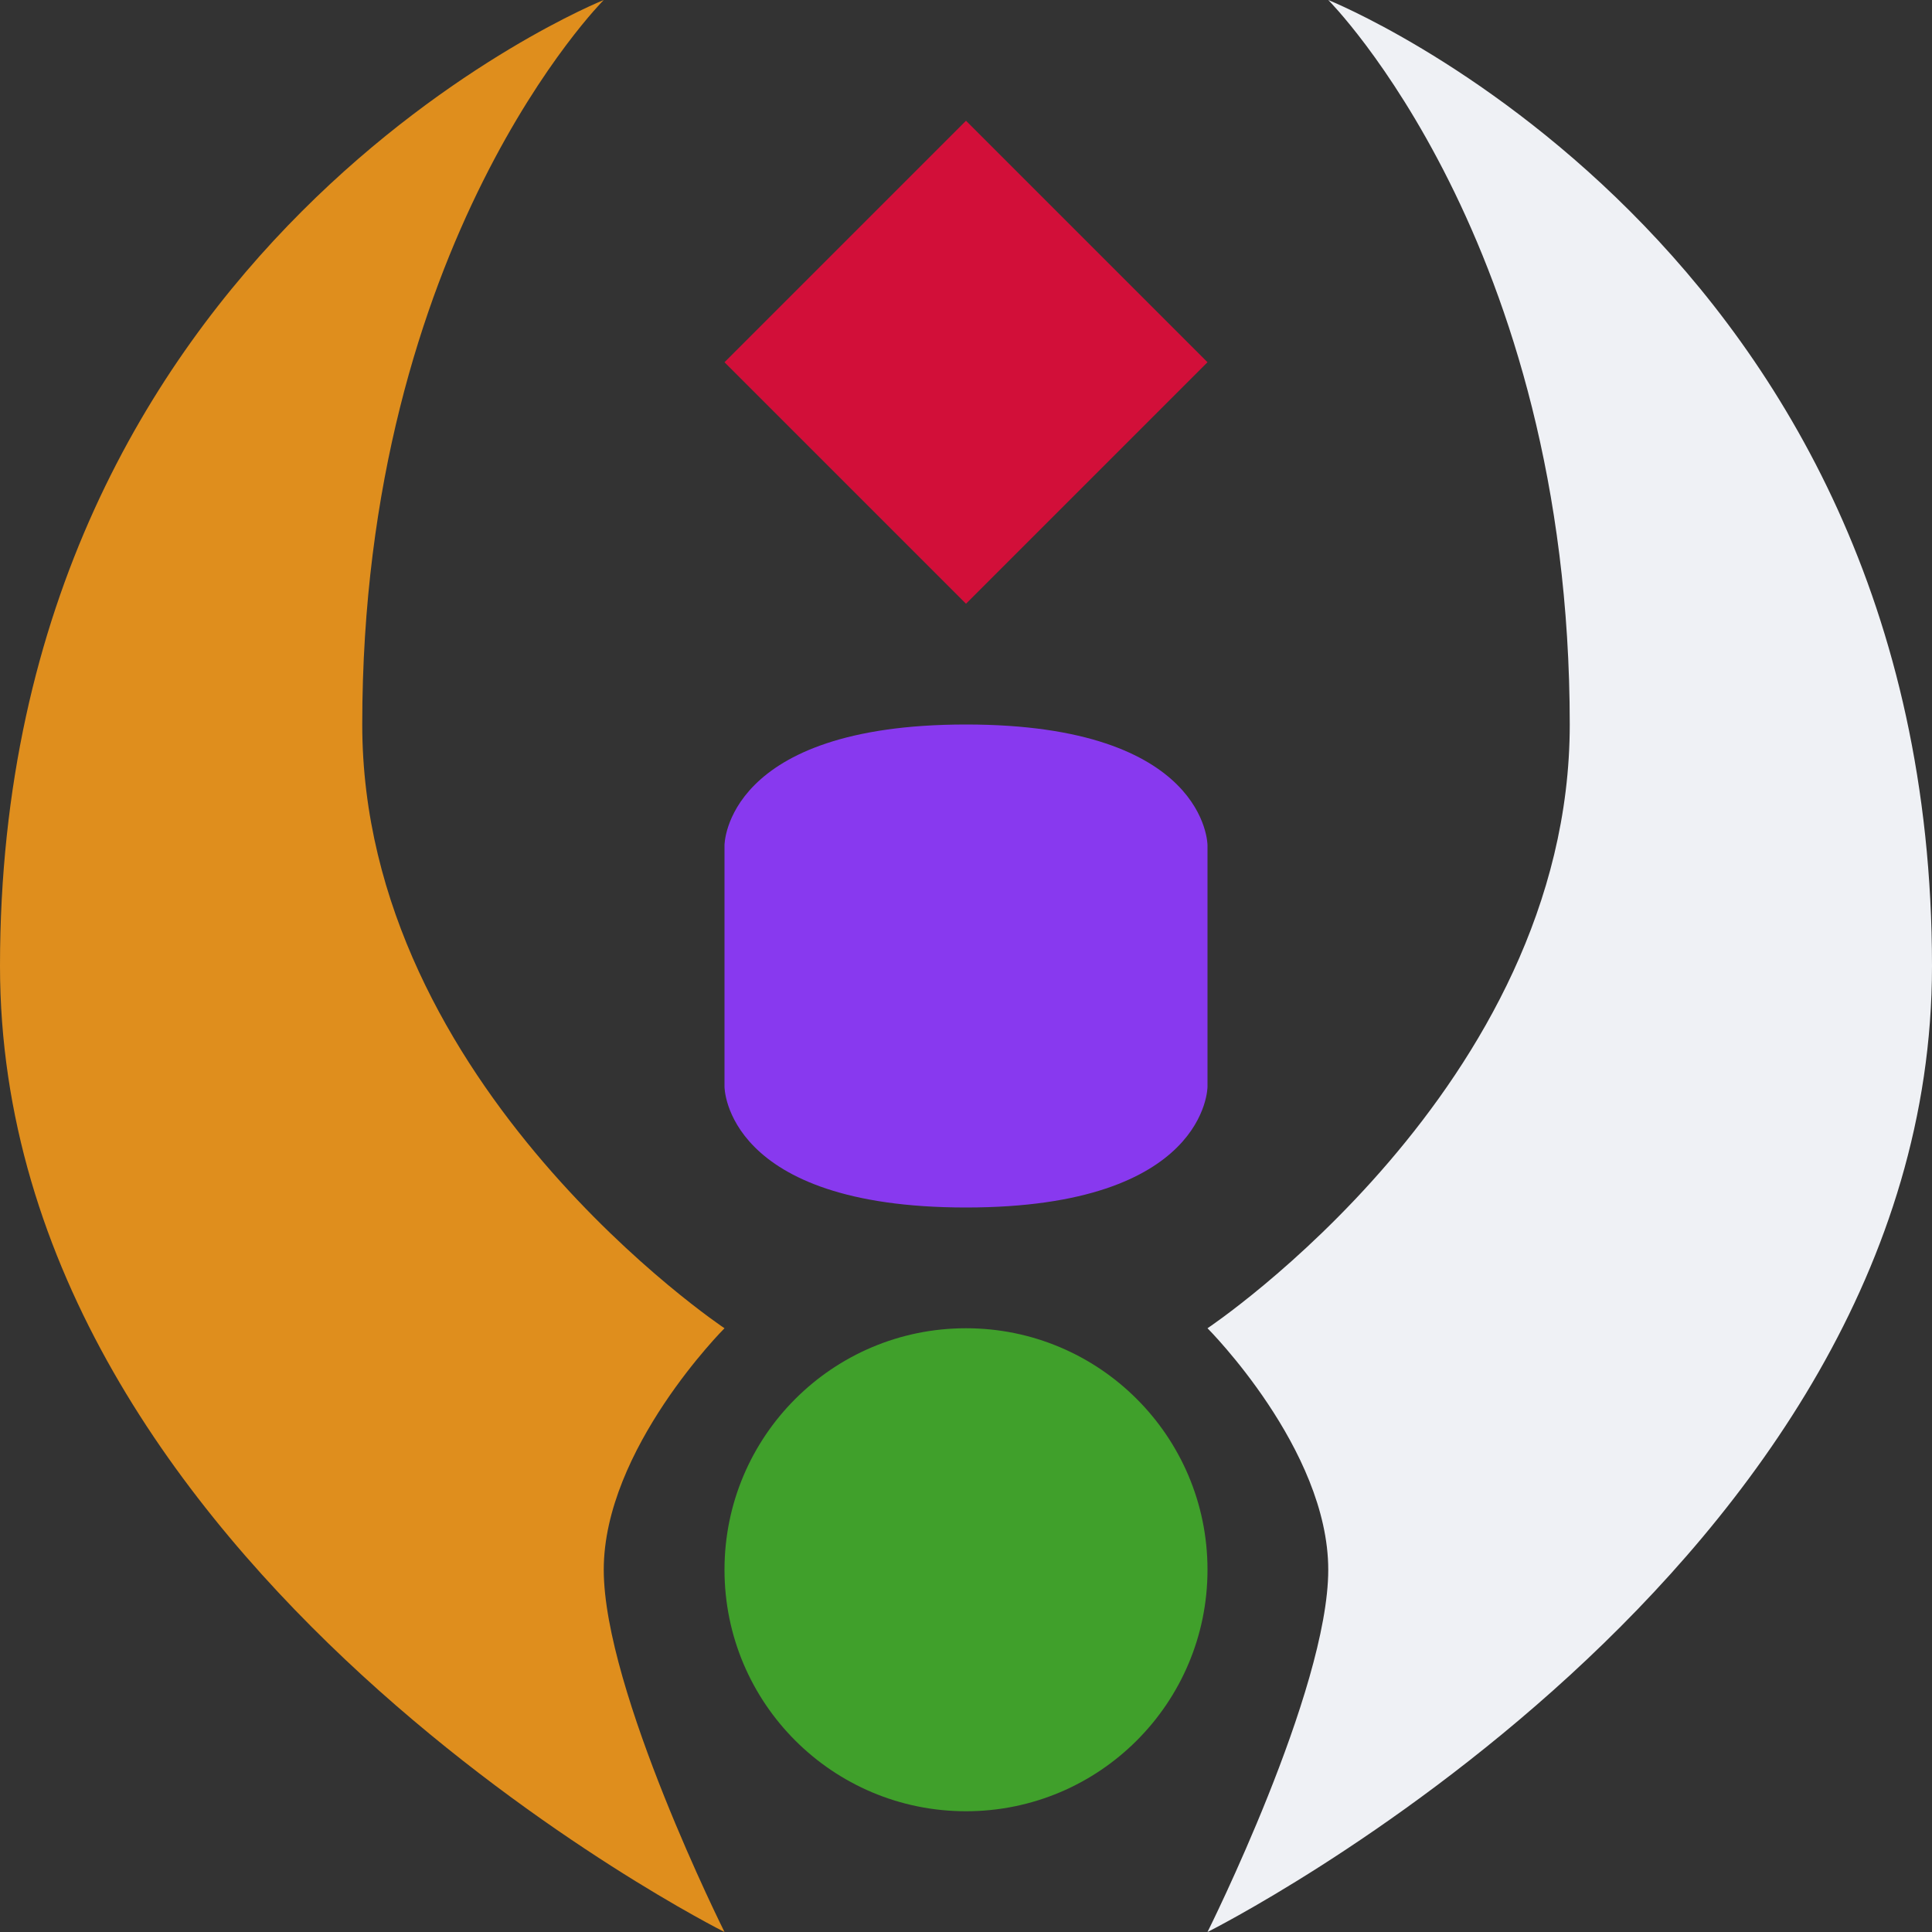 <svg width="16" height="16" version="1.1" xmlns="http://www.w3.org/2000/svg">
 <rect width="100%" height="100%" fill="#333333" stroke="none"/>
 <path d="m8 6c2 0 2 1 2 1v2s0 1-2 1-2-1-2-1v-2s0-1 2-1z" style="fill:#8839ef"/>
 <path d="m8 5-2-2 2-2 2 2z" style="fill:#d20f39"/>
 <circle cx="8" cy="13" r="2" style="fill:#40a02b"/>
 <path d="m10 16s6-3 6-8c0-6-5-8-5-8s2 2 2 6c0 3-3 5-3 5s1 1 1 2-1 3-1 3z" style="fill:#eff1f5"/>
 <path d="m6 16s-6-3-6-8c0-6 5-8 5-8s-2 2-2 6c0 3 3 5 3 5s-1 1-1 2 1 3 1 3z" style="fill:#df8e1d"/>
</svg>

